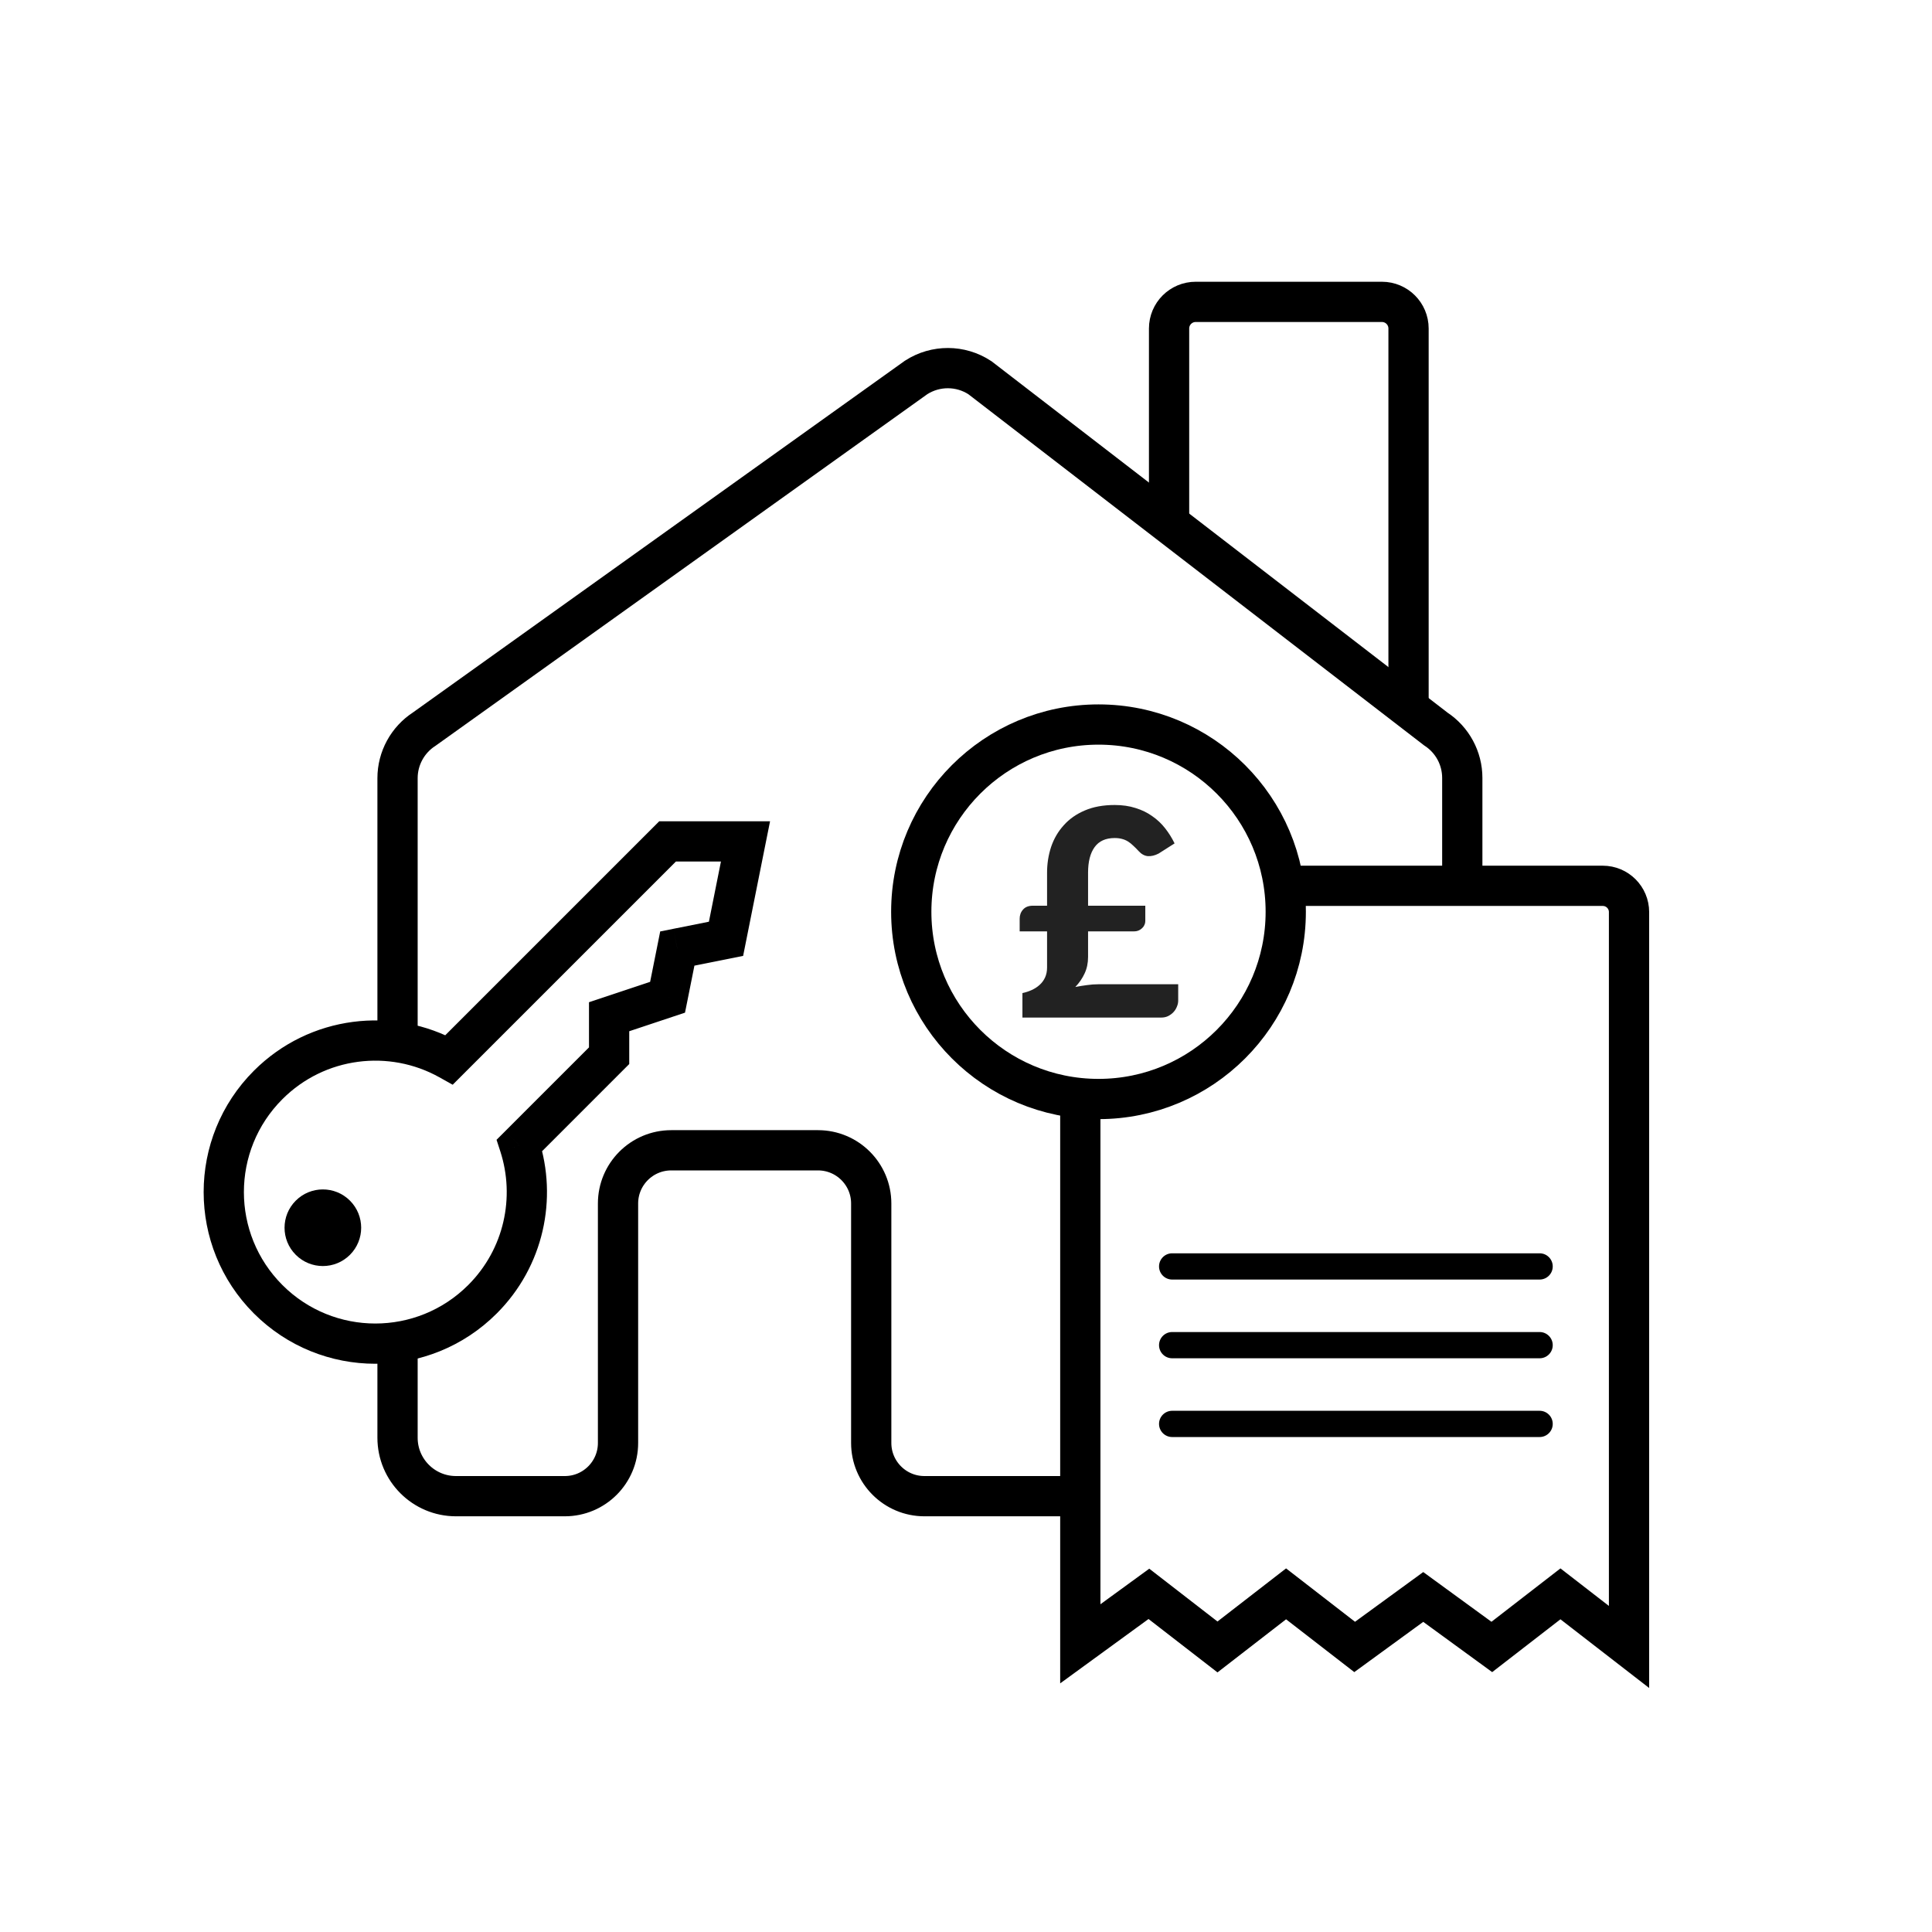 <svg width="72" height="72" viewBox="0 0 72 72" fill="none" xmlns="http://www.w3.org/2000/svg">
<path d="M54.495 33.188V28.991C54.495 28.257 54.125 27.572 53.511 27.17L36.517 14.075C35.796 13.603 34.866 13.6 34.142 14.066L15.812 27.171C15.191 27.572 14.815 28.261 14.815 29.001V38.501M40.318 55.758H34.451C33.356 55.758 32.468 54.87 32.468 53.775V44.851C32.468 43.756 31.58 42.868 30.485 42.868H25.015C23.92 42.868 23.032 43.756 23.032 44.851V53.775C23.032 54.87 22.145 55.758 21.049 55.758H16.993C15.79 55.758 14.815 54.783 14.815 53.58V50.001" stroke="black" stroke-width="1.5"/>
<path d="M43.568 19.678V12.242C43.568 11.694 44.012 11.25 44.56 11.25H51.5C52.048 11.25 52.492 11.694 52.492 12.242V26.122" stroke="black" stroke-width="1.5"/>
<path d="M47.334 33.012H59.731C60.271 33.012 60.709 33.45 60.709 33.99V61.377L58.153 59.398L55.596 61.377L53.04 59.514L50.484 61.377L47.928 59.398L45.372 61.377L42.816 59.398L40.26 61.26V41" stroke="black" stroke-width="1.5"/>
<path d="M43.194 47.196C43.194 46.926 43.413 46.707 43.683 46.707H57.377C57.647 46.707 57.866 46.926 57.866 47.196C57.866 47.466 57.647 47.685 57.377 47.685H43.683C43.413 47.685 43.194 47.466 43.194 47.196Z" fill="black"/>
<path d="M43.194 50.13C43.194 49.86 43.413 49.641 43.683 49.641H57.377C57.647 49.641 57.866 49.86 57.866 50.13C57.866 50.401 57.647 50.619 57.377 50.619H43.683C43.413 50.619 43.194 50.401 43.194 50.13Z" fill="black"/>
<path d="M43.194 53.065C43.194 52.795 43.413 52.576 43.683 52.576H57.377C57.647 52.576 57.866 52.795 57.866 53.065C57.866 53.335 57.647 53.554 57.377 53.554H43.683C43.413 53.554 43.194 53.335 43.194 53.065Z" fill="black"/>
<circle cx="40.938" cy="33.979" r="6.978" transform="rotate(-180 40.938 33.979)" stroke="black" stroke-width="1.5"/>
<path d="M19.36 42.683L18.83 42.153L18.505 42.477L18.647 42.914L19.36 42.683ZM16.741 39.493L16.375 40.148L16.87 40.425L17.271 40.024L16.741 39.493ZM24.878 31.356L24.878 30.606L24.568 30.606L24.348 30.826L24.878 31.356ZM27.783 31.356L28.518 31.503L28.698 30.606L27.783 30.606L27.783 31.356ZM27.057 34.987L27.204 35.722L27.694 35.624L27.792 35.134L27.057 34.987ZM25.241 35.35L25.094 34.614L24.604 34.712L24.506 35.203L25.241 35.35ZM24.878 37.165L25.116 37.876L25.528 37.739L25.614 37.312L24.878 37.165ZM22.7 37.891L22.463 37.179L21.95 37.35L21.95 37.891L22.7 37.891ZM22.7 39.343L23.23 39.873L23.45 39.654L23.45 39.343L22.7 39.343ZM20.159 41.885L19.628 41.354L20.159 41.885ZM18.511 48.95C20.27 47.191 20.789 44.664 20.074 42.452L18.647 42.914C19.195 44.61 18.795 46.544 17.45 47.889L18.511 48.95ZM9.463 48.95C11.962 51.448 16.012 51.448 18.511 48.95L17.45 47.889C15.537 49.802 12.437 49.802 10.524 47.889L9.463 48.95ZM9.463 39.902C6.965 42.4 6.965 46.451 9.463 48.95L10.524 47.889C8.611 45.976 8.611 42.875 10.524 40.963L9.463 39.902ZM17.107 38.839C14.672 37.477 11.535 37.831 9.463 39.902L10.524 40.963C12.108 39.378 14.51 39.105 16.375 40.148L17.107 38.839ZM24.348 30.826L16.211 38.963L17.271 40.024L25.409 31.887L24.348 30.826ZM27.783 30.606L24.878 30.606L24.878 32.106L27.783 32.106L27.783 30.606ZM27.792 35.134L28.518 31.503L27.047 31.209L26.321 34.84L27.792 35.134ZM25.389 36.085L27.204 35.722L26.91 34.251L25.094 34.614L25.389 36.085ZM25.614 37.312L25.977 35.497L24.506 35.203L24.143 37.018L25.614 37.312ZM22.937 38.602L25.116 37.876L24.641 36.453L22.463 37.179L22.937 38.602ZM23.45 39.343L23.45 37.891L21.95 37.891L21.95 39.343L23.45 39.343ZM20.689 42.415L23.23 39.873L22.17 38.813L19.628 41.354L20.689 42.415ZM19.891 43.213L20.689 42.415L19.628 41.354L18.83 42.153L19.891 43.213Z" fill="black"/>
<circle r="1.428" transform="matrix(0.707 -0.707 -0.707 -0.707 12.032 45.754)" fill="black"/>
<path d="M38 34.239C38 34.106 38.041 33.992 38.124 33.899C38.207 33.802 38.331 33.753 38.497 33.753H39.021V32.527C39.021 32.189 39.071 31.867 39.172 31.561C39.276 31.255 39.433 30.986 39.642 30.756C39.85 30.522 40.111 30.338 40.425 30.205C40.741 30.068 41.114 30 41.542 30C41.83 30 42.09 30.038 42.32 30.113C42.554 30.185 42.761 30.286 42.941 30.416C43.125 30.542 43.285 30.693 43.422 30.869C43.558 31.042 43.675 31.229 43.773 31.431L43.179 31.809C43.042 31.881 42.909 31.913 42.779 31.906C42.653 31.895 42.538 31.832 42.433 31.717C42.365 31.642 42.298 31.575 42.234 31.517C42.172 31.456 42.108 31.404 42.039 31.361C41.971 31.318 41.895 31.285 41.812 31.264C41.733 31.242 41.643 31.231 41.542 31.231C41.204 31.231 40.954 31.345 40.792 31.571C40.63 31.795 40.549 32.111 40.549 32.522V33.753H42.682V34.331C42.682 34.378 42.671 34.424 42.649 34.471C42.631 34.514 42.603 34.554 42.563 34.59C42.527 34.626 42.484 34.655 42.433 34.676C42.383 34.698 42.327 34.709 42.266 34.709H40.549V35.665C40.549 35.891 40.506 36.097 40.419 36.28C40.336 36.46 40.221 36.628 40.074 36.782C40.218 36.754 40.362 36.73 40.506 36.712C40.65 36.691 40.797 36.68 40.948 36.68H43.908V37.295C43.908 37.367 43.891 37.441 43.859 37.517C43.83 37.592 43.787 37.661 43.729 37.722C43.675 37.78 43.609 37.828 43.53 37.868C43.454 37.904 43.368 37.922 43.27 37.922H38.103V37.009C38.221 36.984 38.337 36.946 38.448 36.896C38.56 36.845 38.657 36.782 38.74 36.707C38.826 36.631 38.895 36.539 38.945 36.431C38.995 36.323 39.021 36.199 39.021 36.059V34.709H38V34.239Z" fill="#222222"/>
</svg>
